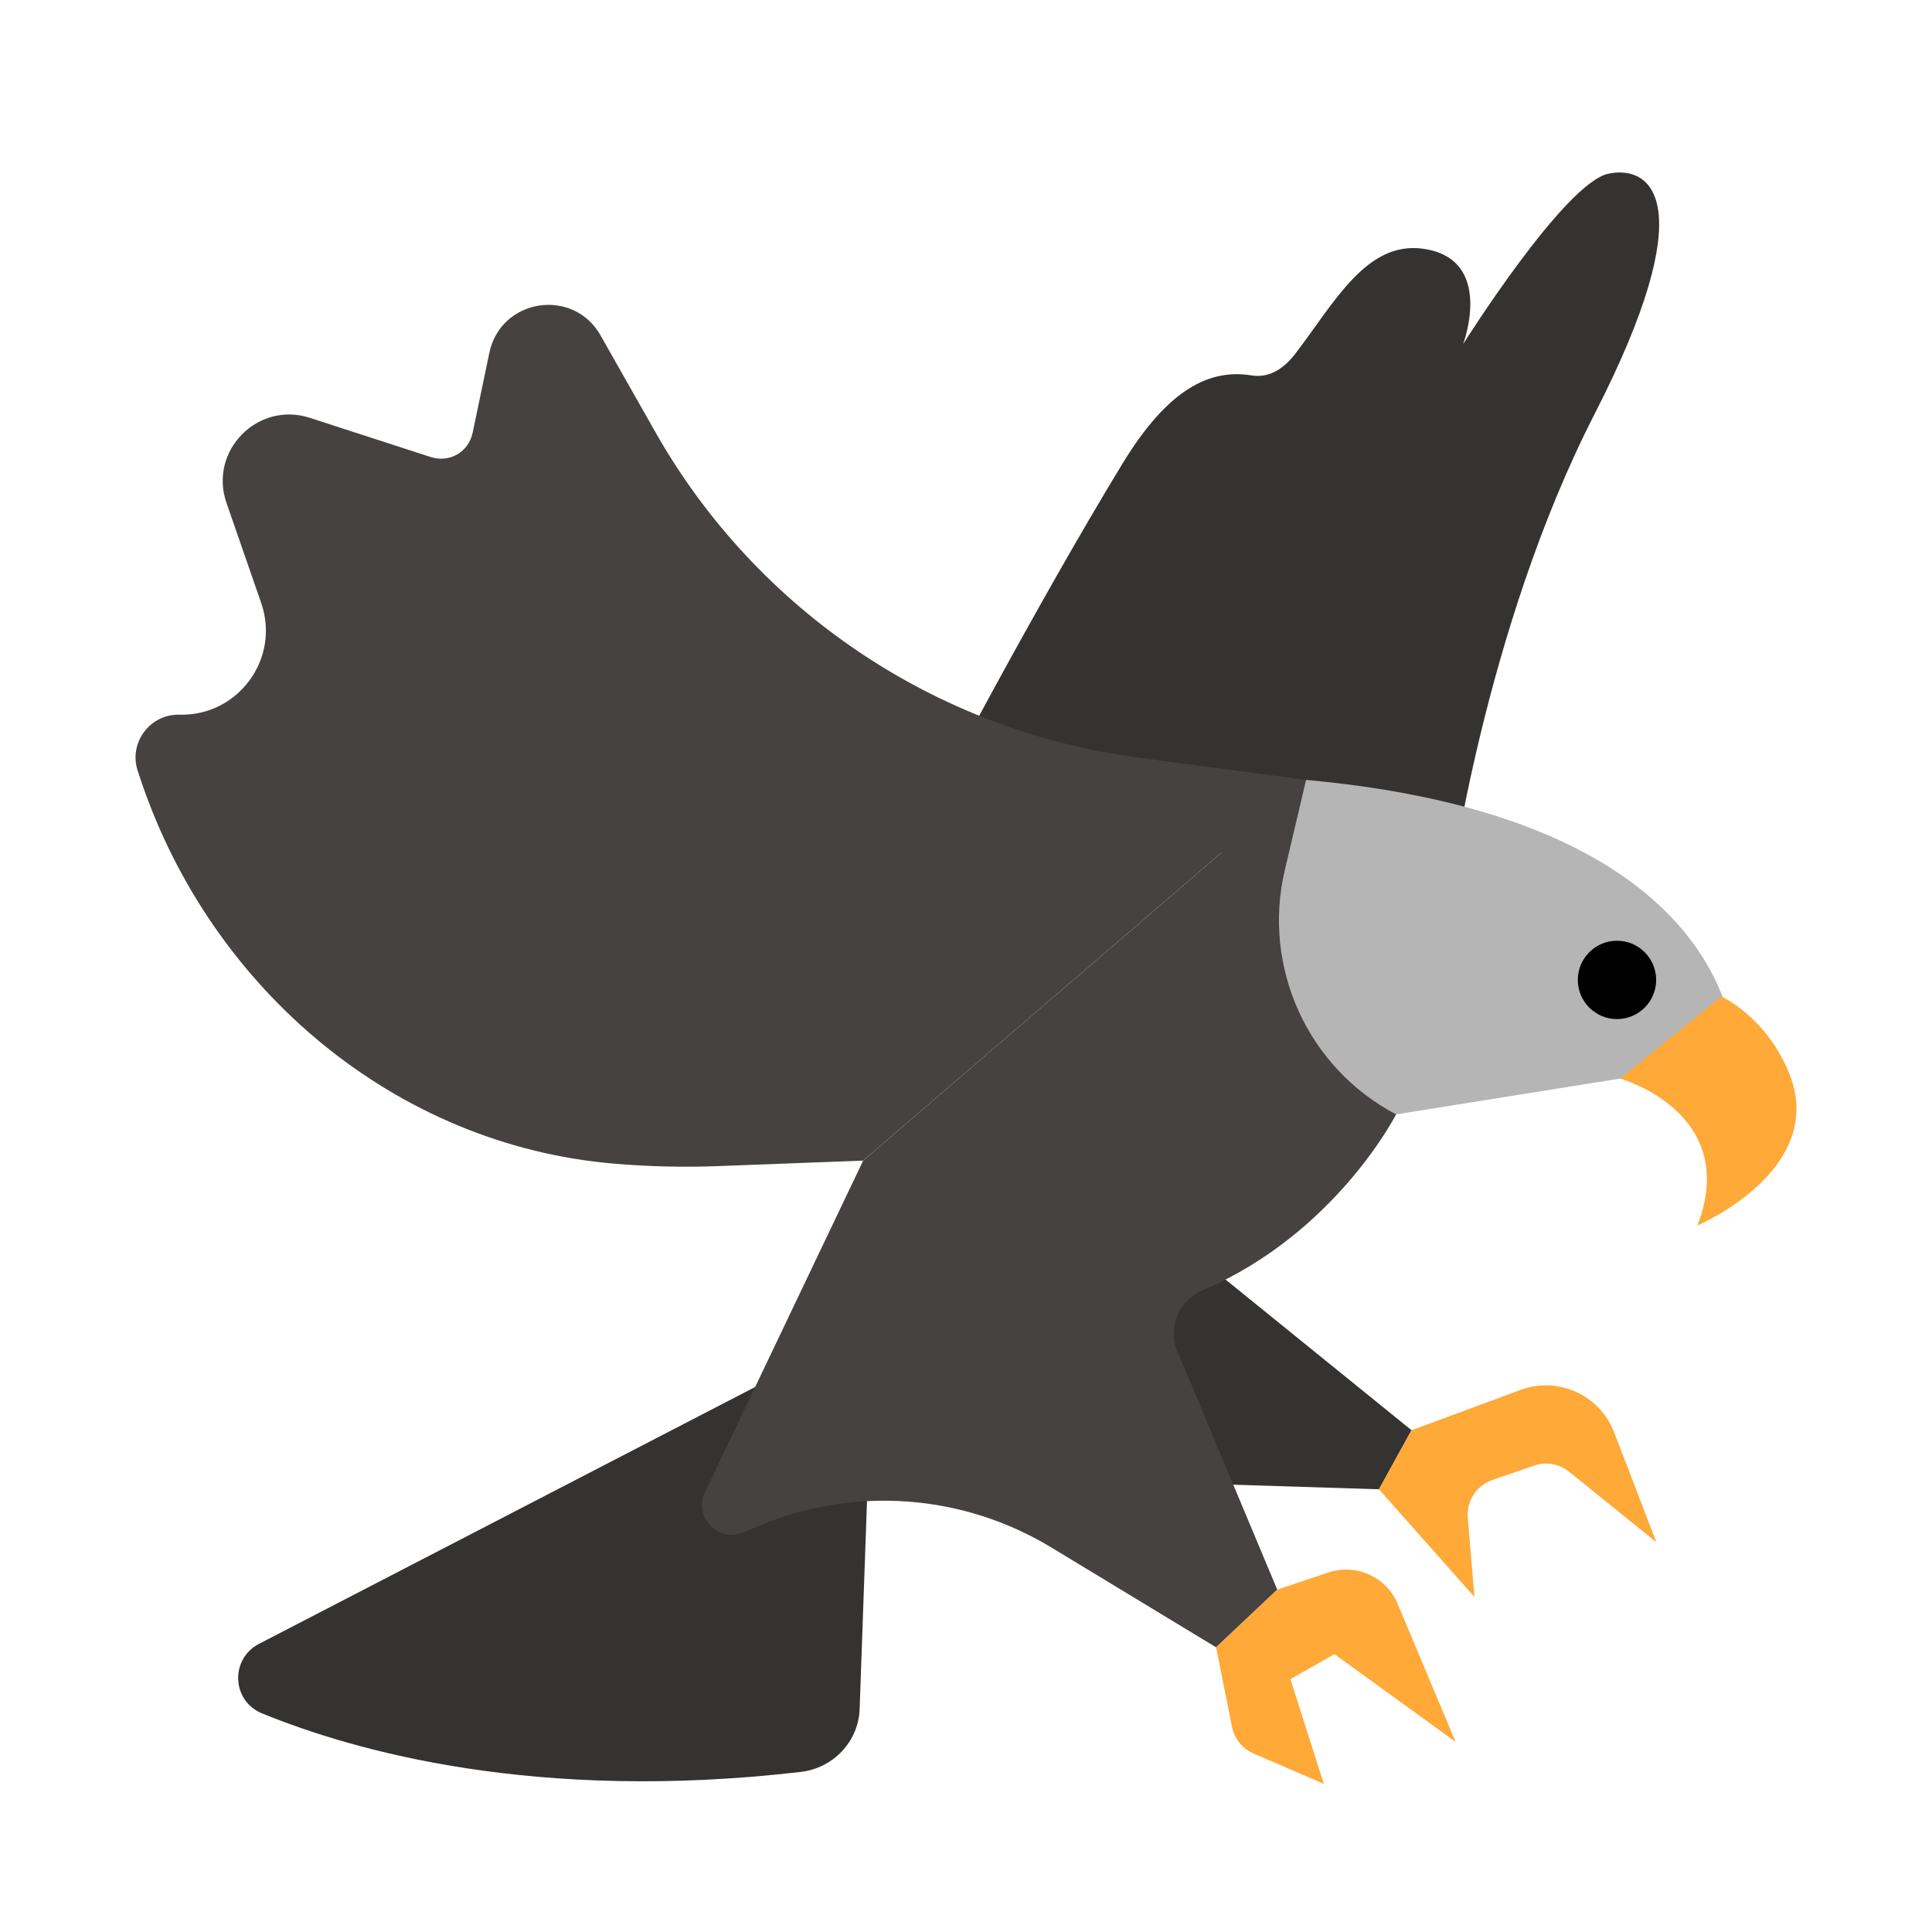 <?xml version="1.0" encoding="UTF-8"?><svg id="Layer_1" xmlns="http://www.w3.org/2000/svg" viewBox="0 0 40 40"><g><polygon points="25.374 26.492 29.224 29.611 28.55 30.834 23.153 30.665 22.521 26.154 25.374 26.492" style="fill:#353332;"/><path d="M17.082,27.967l-11.719,6.067c-.602,.311-.568,1.181,.059,1.438,1.912,.784,5.684,1.849,11.154,1.214,.674-.078,1.198-.626,1.222-1.304l.255-7.204-.97-.211Z" style="fill:#353332;"/><path d="M19.324,16.594s2.099-4.013,3.919-7c.946-1.552,1.808-1.959,2.667-1.822,.38,.061,.678-.148,.912-.454,.8-1.044,1.466-2.329,2.635-2.169,1.506,.206,.835,1.976,.835,1.976,0,0,2.098-3.338,3.009-3.529s1.94,.632-.285,4.972c-2.303,4.493-3.006,9.916-3.006,9.916l-10.687-1.889Z" style="fill:#353332;"/><path d="M28.904,23.073s-1.253,2.468-4.009,3.643c-.489,.209-.724,.767-.519,1.258l2.068,4.938-1.266,1.194-3.414-2.069c-1.817-1.101-4.05-1.272-6.014-.46l-.366,.151c-.52,.215-1.032-.324-.789-.832l3.276-6.867,9.17-7.881,1.863,6.926Z" style="fill:#454241;"/><path d="M35.924,21.951s.3-4.973-8.883-5.804l-.44,1.866c-.475,2.014,.472,4.095,2.303,5.059h0l7.02-1.122Z" style="fill:#b5b5b5;"/><path d="M35.639,20.631l-2.093,1.7s2.499,.701,1.597,3.042c0,0,2.792-1.185,1.861-3.243-.479-1.1-1.365-1.499-1.365-1.499Z" style="fill:#ffa938;"/><path d="M26.444,32.912l1.057-.355c.575-.193,1.201,.09,1.436,.649l1.199,2.857-2.508-1.816-.911,.518,.691,2.167-1.452-.626c-.232-.1-.399-.307-.449-.554l-.329-1.646,1.266-1.194Z" style="fill:#ffa938;"/><path d="M34.295,31.933l-.876-2.279c-.298-.774-1.162-1.164-1.939-.877l-2.255,.834-.676,1.223,1.978,2.23-.138-1.638c-.029-.348,.181-.671,.511-.785l.861-.297c.249-.086,.524-.037,.728,.128l1.807,1.461Z" style="fill:#ffa938;"/><circle cx="33.478" cy="20.288" r=".811"/><path d="M27.041,16.147l-3.49-.464c-4.198-.559-7.892-3.051-9.981-6.735l-1.136-2.004h0c-.566-.999-2.067-.765-2.302,.359l-.345,1.651c-.085,.407-.478,.635-.874,.507l-2.498-.81c-1.081-.351-2.098,.686-1.726,1.76l.719,2.074c.398,1.15-.475,2.343-1.691,2.312h0c-.617-.016-1.061,.588-.863,1.172l.074,.219c1.461,4.302,5.255,7.518,9.782,7.904,.714,.061,1.434,.078,2.157,.051l3.003-.114,9.17-7.881Z" style="fill:#454241;"/></g><rect width="40" height="40" style="fill:none;"/></svg>
